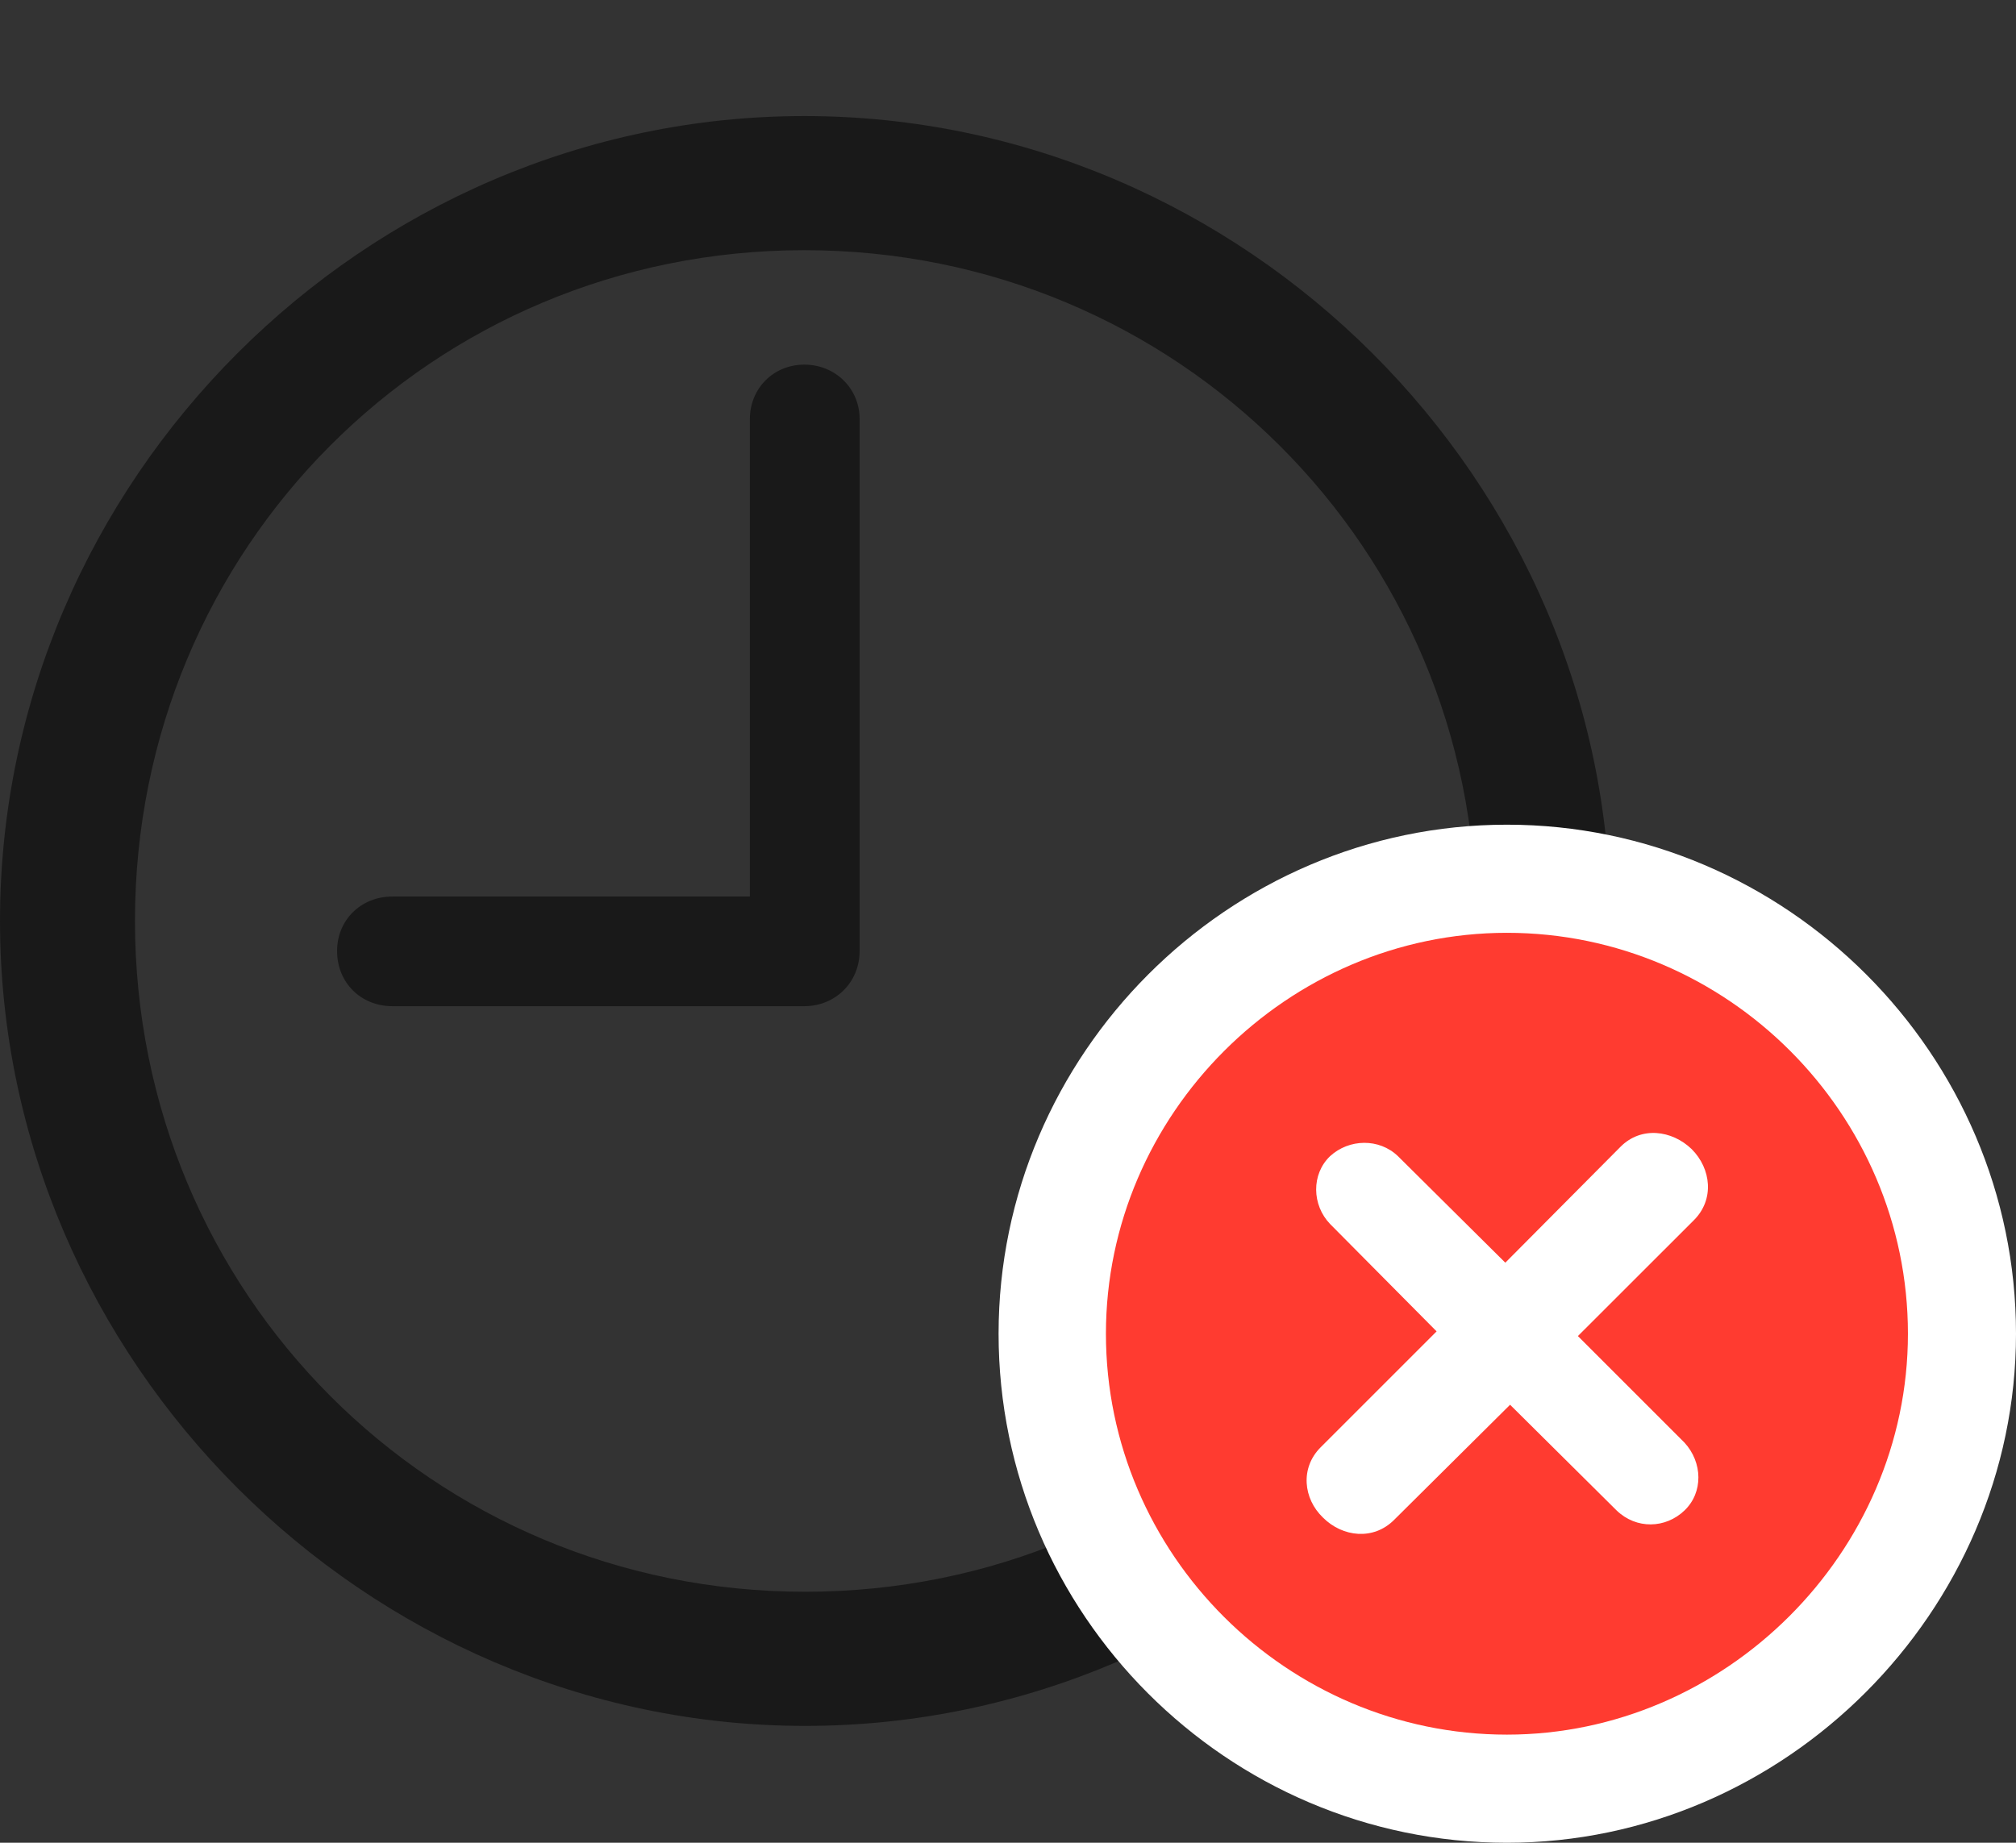 <?xml version="1.0" encoding="UTF-8"?>
<!--Generator: Apple Native CoreSVG 232.5-->
<!DOCTYPE svg
PUBLIC "-//W3C//DTD SVG 1.1//EN"
       "http://www.w3.org/Graphics/SVG/1.1/DTD/svg11.dtd">
<svg version="1.1" xmlns="http://www.w3.org/2000/svg" xmlns:xlink="http://www.w3.org/1999/xlink" width="24.941" height="22.803">
 <rect width="100%" height="100%" fill="#333333" stroke="none"/>
 <g>
  <rect height="22.803" opacity="0" width="24.941" x="0" y="0"/>
  <path d="M4.854 12.451L9.951 12.451C10.332 12.451 10.635 12.158 10.635 11.768L10.635 5.186C10.635 4.805 10.332 4.512 9.951 4.512C9.57 4.512 9.277 4.805 9.277 5.186L9.277 11.094L4.854 11.094C4.463 11.094 4.17 11.387 4.17 11.768C4.17 12.158 4.463 12.451 4.854 12.451ZM9.961 21.357C15.41 21.357 19.922 16.836 19.922 11.396C19.922 5.947 15.4 1.436 9.951 1.436C4.512 1.436 0 5.947 0 11.396C0 16.836 4.521 21.357 9.961 21.357ZM9.961 19.697C5.352 19.697 1.67 16.006 1.67 11.396C1.67 6.787 5.342 3.096 9.951 3.096C14.56 3.096 18.262 6.787 18.262 11.396C18.262 16.006 14.57 19.697 9.961 19.697Z" fill="#000000" fill-opacity="0.5"/>
  <path d="M18.643 22.803C22.08 22.803 24.941 19.941 24.941 16.504C24.941 13.047 22.1 10.205 18.643 10.205C15.195 10.205 12.354 13.047 12.354 16.504C12.354 19.971 15.185 22.803 18.643 22.803Z" fill="#ffffff"/>
  <path d="M18.643 21.465C21.338 21.465 23.604 19.219 23.604 16.504C23.604 13.779 21.367 11.543 18.643 11.543C15.928 11.543 13.682 13.789 13.682 16.504C13.682 19.238 15.928 21.465 18.643 21.465Z" fill="#ff3b30"/>
  <path d="M17.246 18.809C16.992 19.062 16.611 19.023 16.367 18.779C16.123 18.545 16.084 18.164 16.338 17.91L17.773 16.475L16.455 15.146C16.23 14.912 16.221 14.531 16.455 14.307C16.689 14.092 17.061 14.082 17.295 14.307L18.623 15.625L20.049 14.19C20.303 13.935 20.684 13.984 20.928 14.219C21.172 14.463 21.211 14.844 20.957 15.098L19.521 16.533L20.84 17.852C21.064 18.096 21.074 18.467 20.84 18.691C20.605 18.916 20.244 18.926 20 18.691L18.682 17.383Z" fill="#ffffff"/>
 </g>
</svg>
